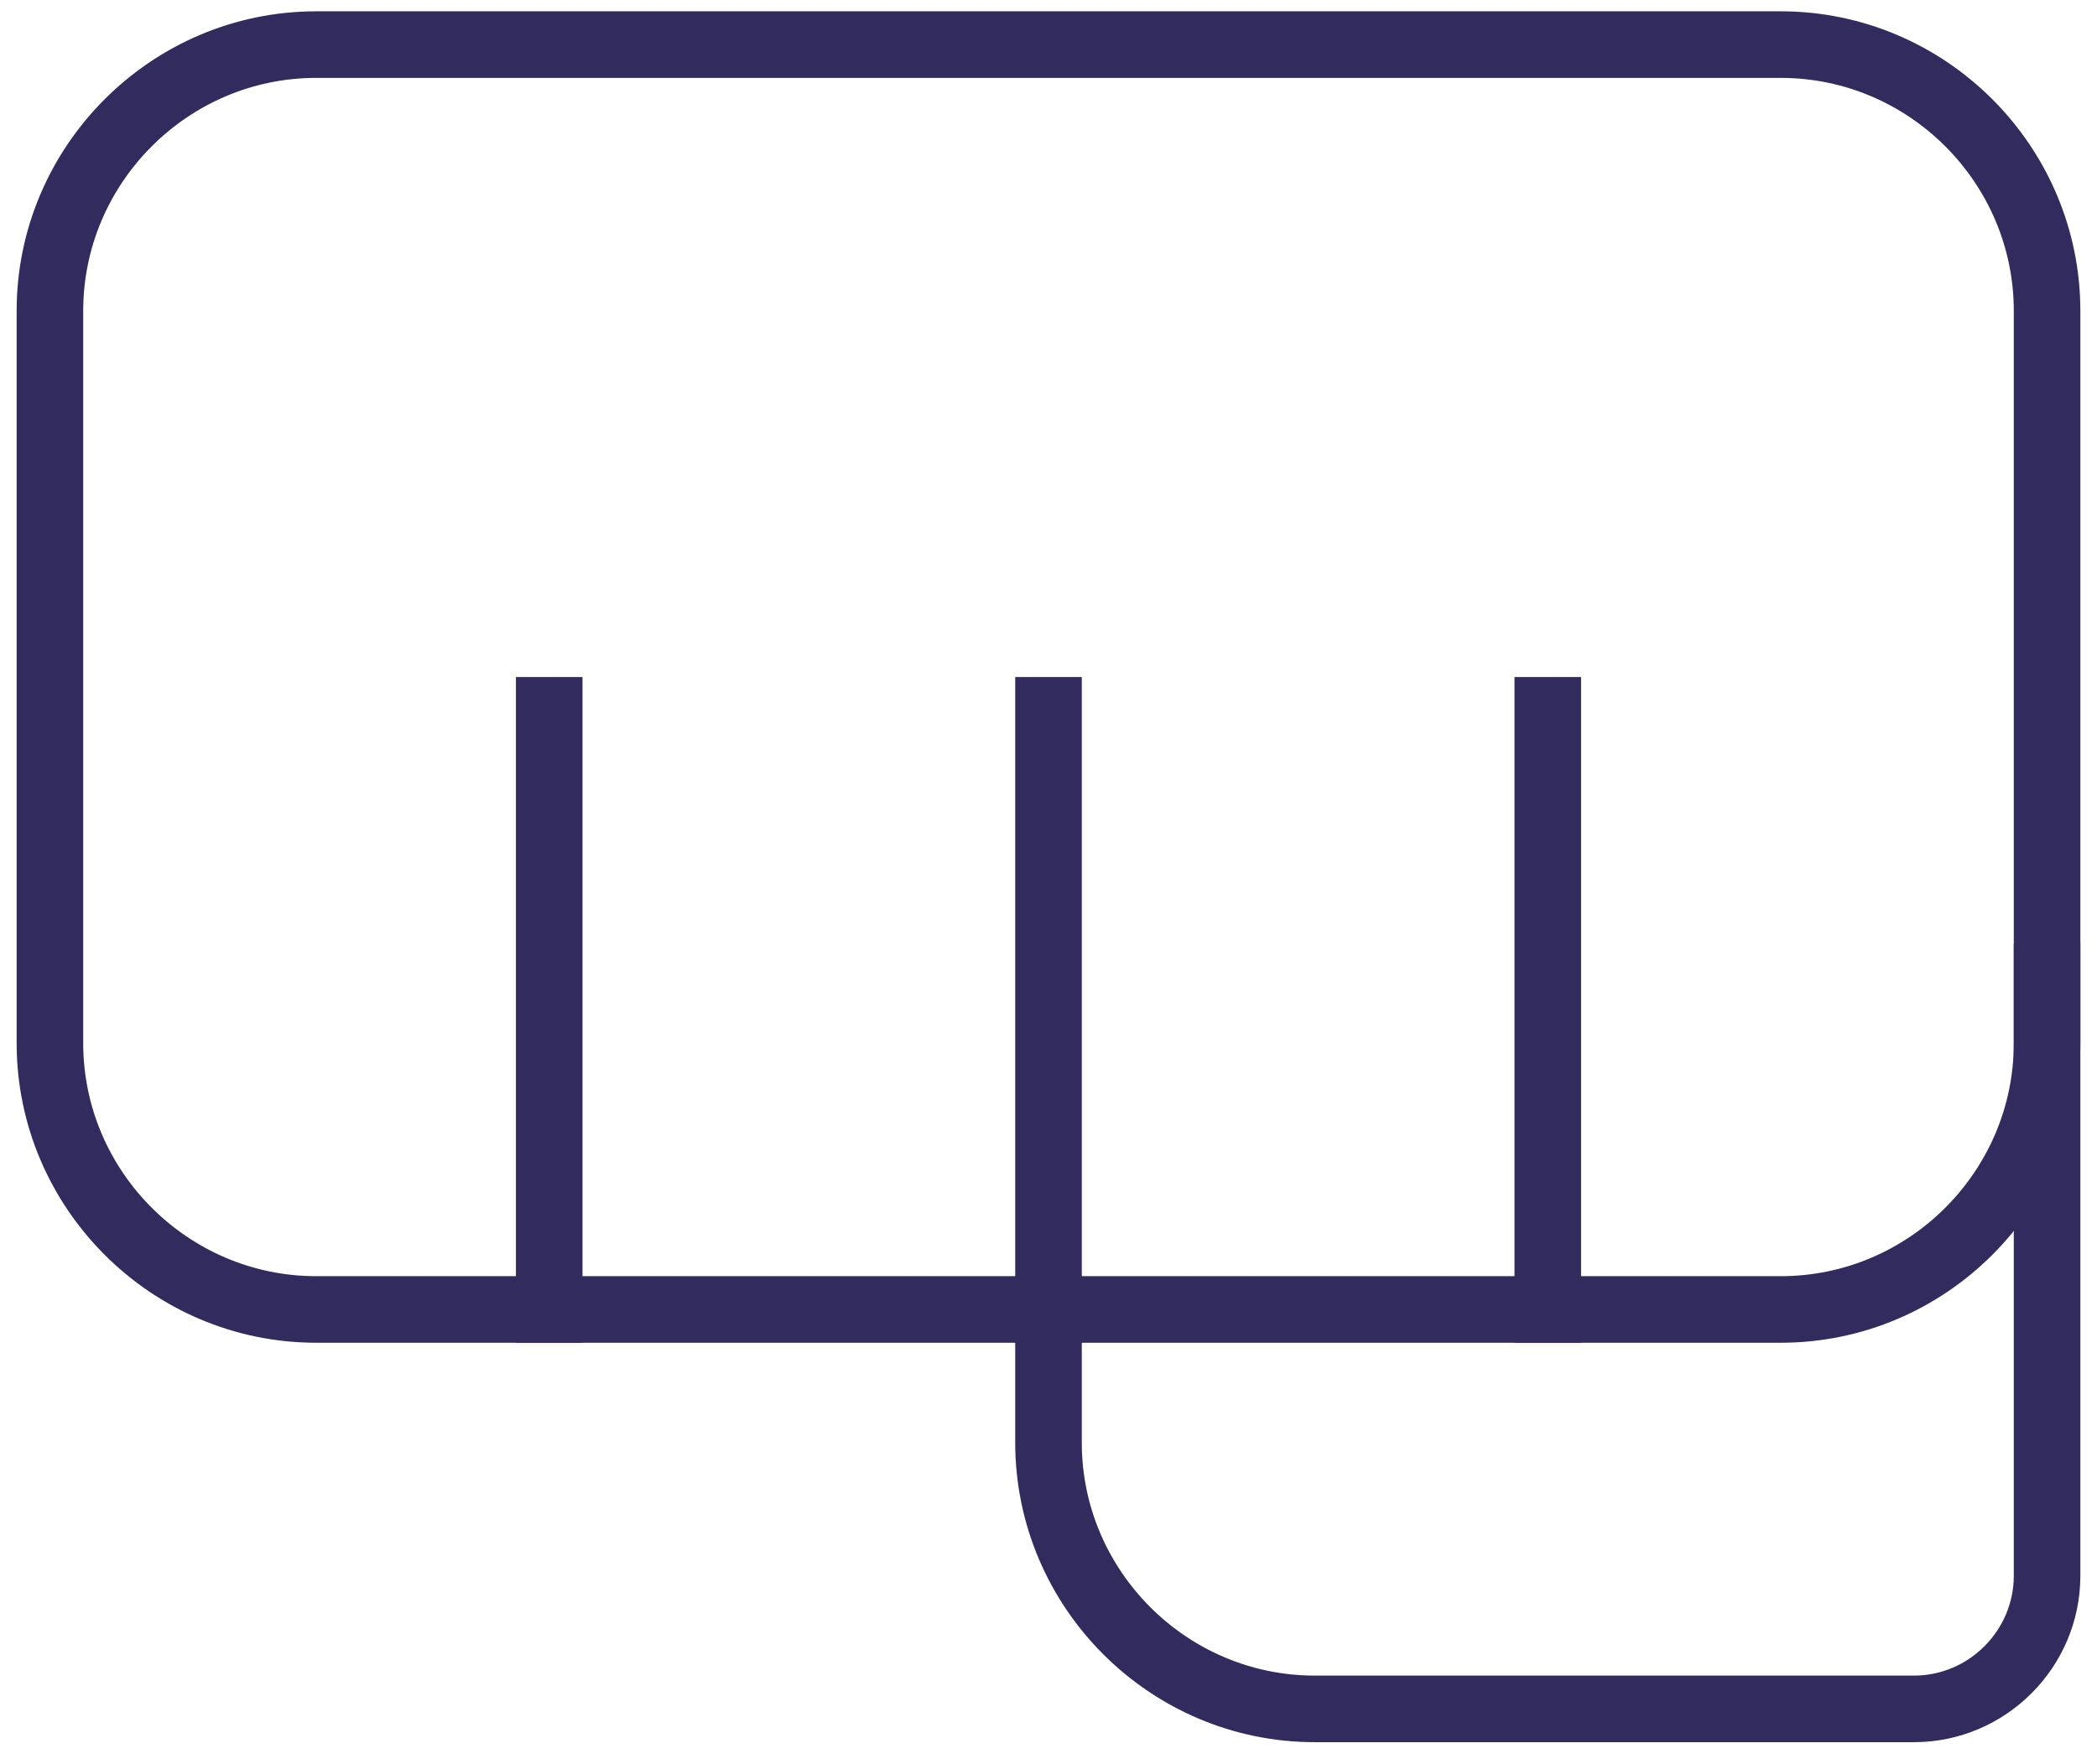 <?xml version="1.0" encoding="UTF-8"?>
<svg width="63px" height="53px" viewBox="0 0 63 53" version="1.1" xmlns="http://www.w3.org/2000/svg" xmlns:xlink="http://www.w3.org/1999/xlink">
    <!-- Generator: Sketch 48.2 (47327) - http://www.bohemiancoding.com/sketch -->
    <title>fist</title>
    <desc>Created with Sketch.</desc>
    <defs></defs>
    <g id="Careers" stroke="none" stroke-width="1" fill="none" fill-rule="evenodd" transform="translate(-1089, -1531)" stroke-linecap="square">
        <g id="fist" transform="translate(1090.5, 1532.34)" stroke="#322B5E" stroke-width="2">
            <path d="M60,8 C60,3.6 56.4,0 52,0 L8,0 C3.6,0 0,3.6 0,8 L0,30 C0,34.4 3.6,38 8,38 L52,38 C56.4,38 60,34.4 60,30 L60,8 Z" id="Shape"></path>
            <path d="M60,28 L60,46 C60,48.2 58.2,50 56,50 L38,50 C33.6,50 30,46.4 30,42 L30,38" id="Shape"></path>
            <path d="M15,38 L15,20" id="Shape"></path>
            <path d="M30,38 L30,20" id="Shape"></path>
            <path d="M45,38 L45,20" id="Shape"></path>
        </g>
    </g>
</svg>